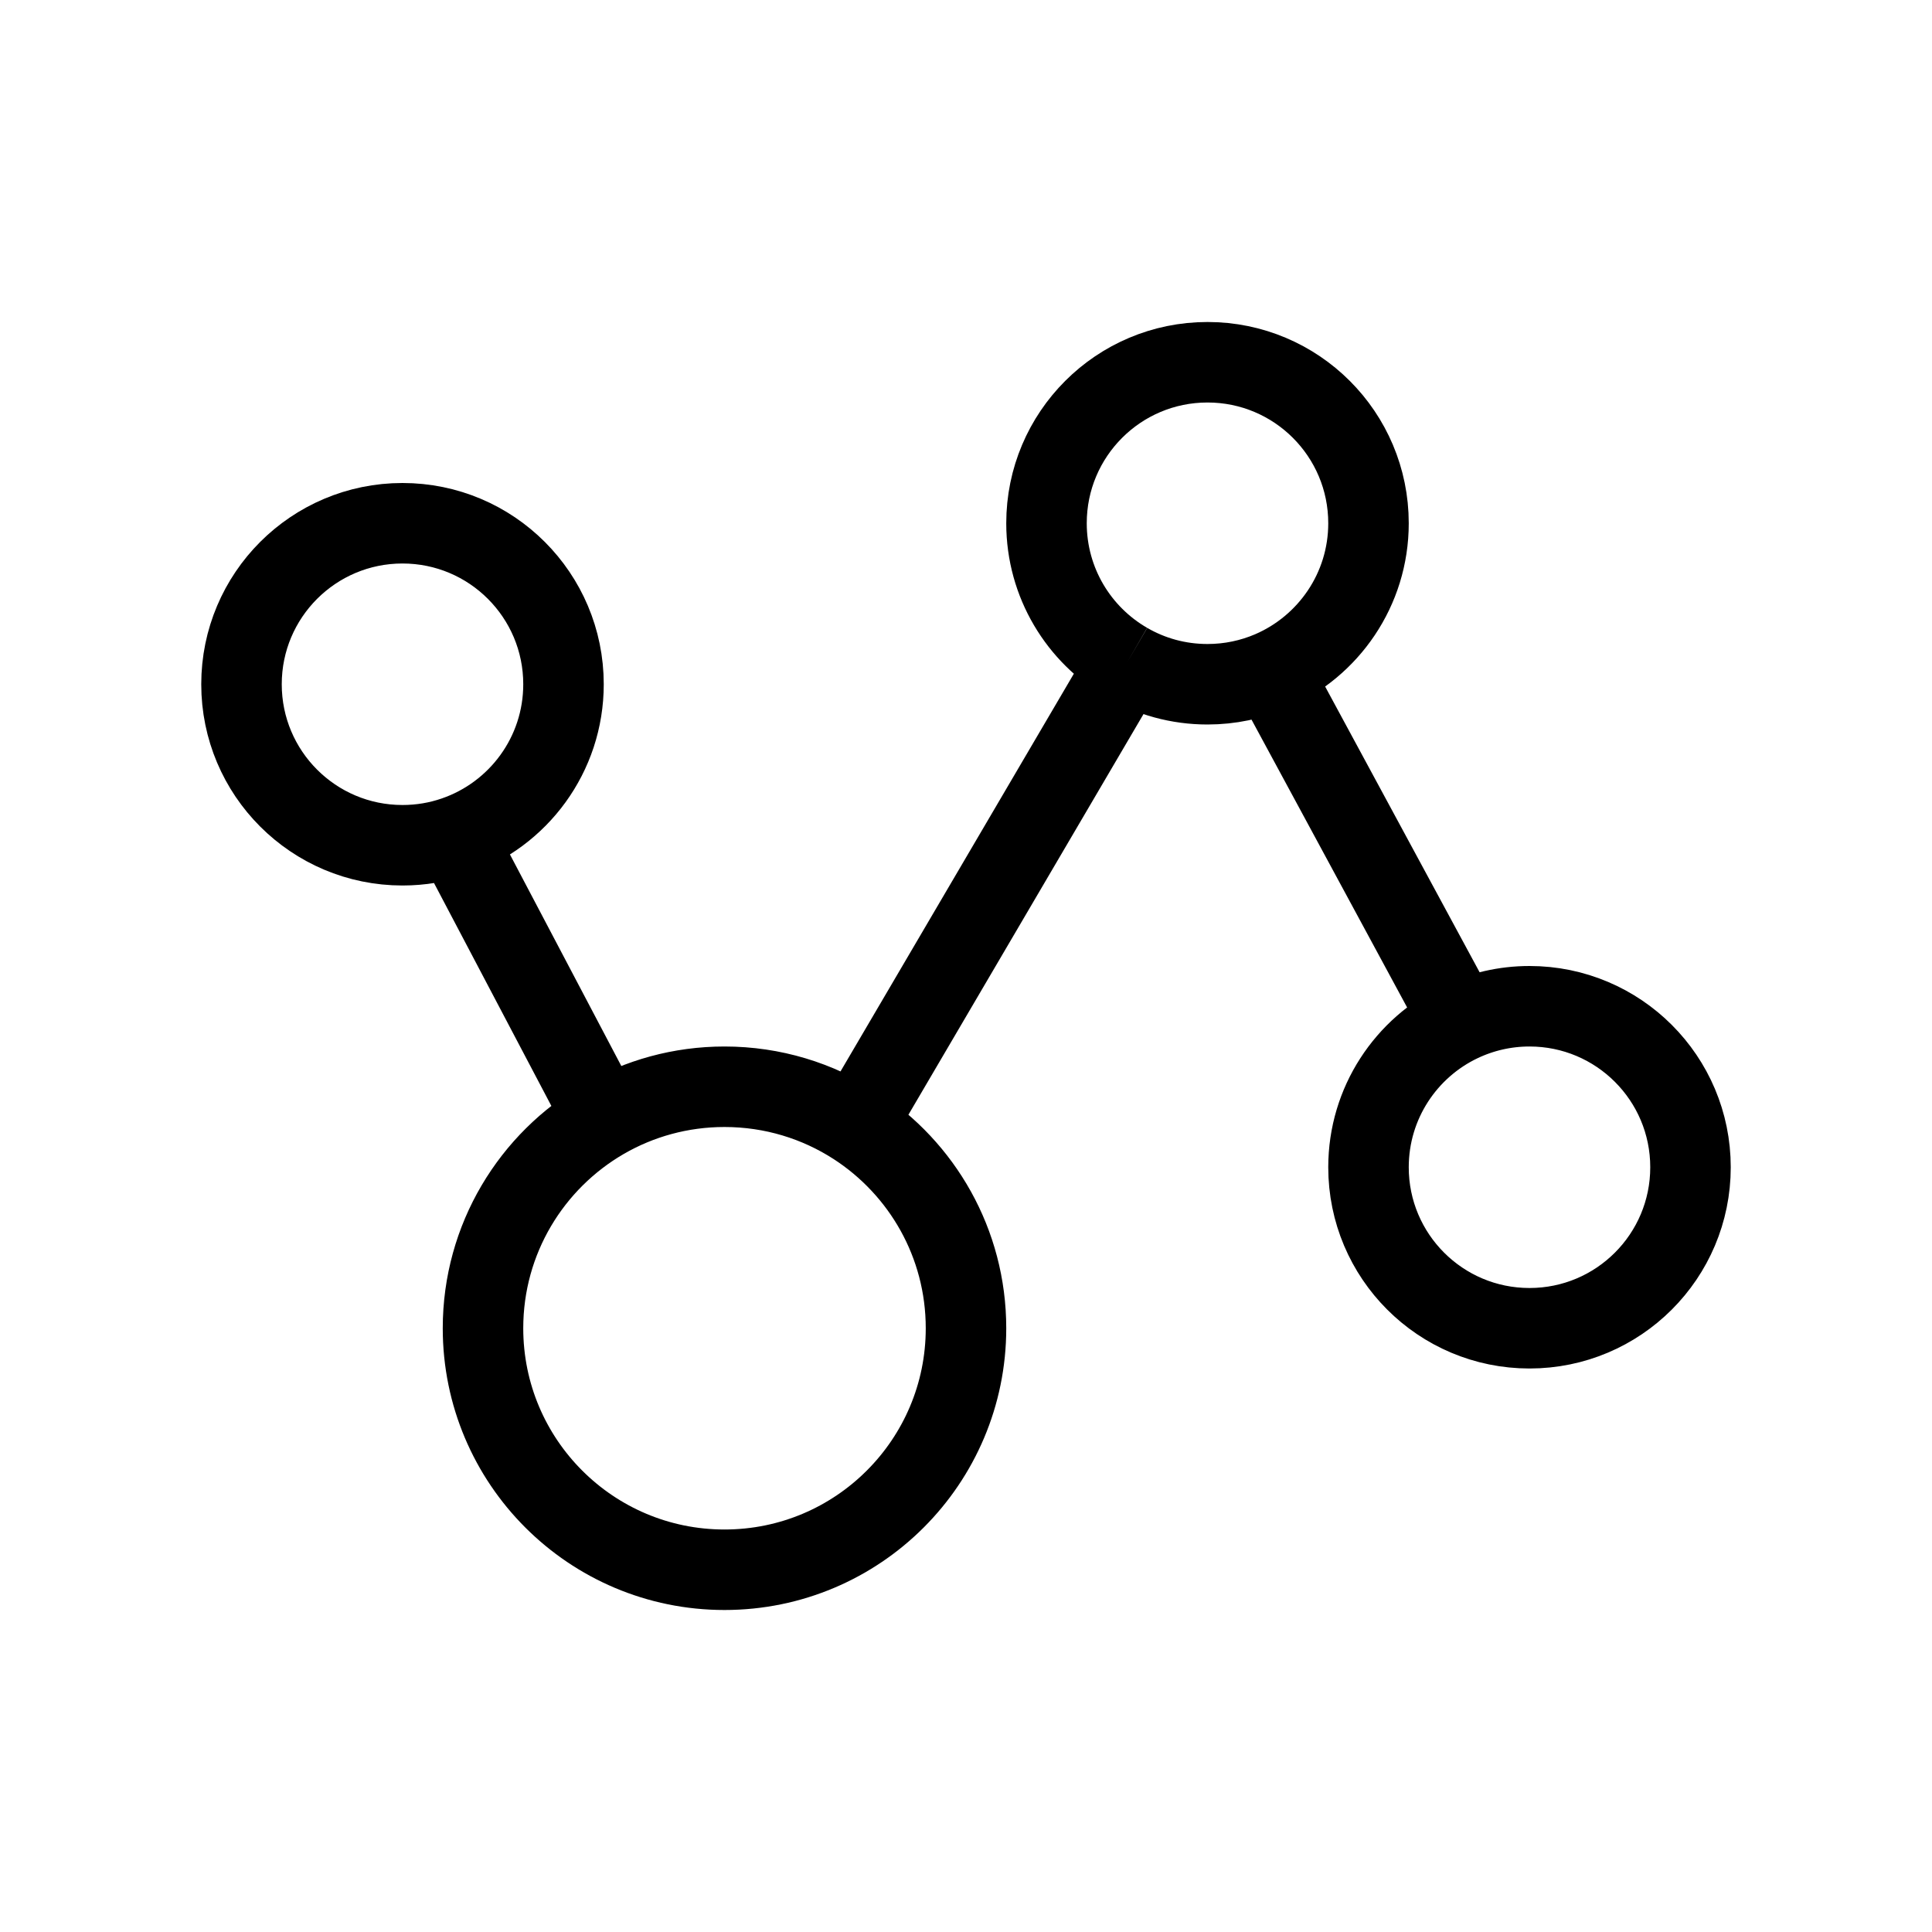 <svg width="24" height="24" viewBox="0 0 24 24" fill="none" xmlns="http://www.w3.org/2000/svg">
<path d="M5.652 10.391C6.437 10.121 7 9.376 7 8.5C7 7.395 6.105 6.5 5 6.5C3.895 6.5 3 7.395 3 8.5C3 9.605 3.895 10.5 5 10.5C5.228 10.5 5.448 10.462 5.652 10.391ZM5.652 10.391L7.5 13.901M7.5 13.901C6.603 14.42 6 15.39 6 16.5C6 18.157 7.343 19.5 9 19.5C10.657 19.5 12 18.157 12 16.5C12 15.443 11.454 14.514 10.628 13.979M7.5 13.901C7.941 13.646 8.454 13.5 9 13.5C9.6 13.5 10.159 13.676 10.628 13.979M10.628 13.979L14 8.232M14 8.232C14.294 8.403 14.636 8.5 15 8.5C15.281 8.5 15.548 8.442 15.79 8.338M14 8.232C13.402 7.887 13 7.24 13 6.5C13 5.395 13.895 4.5 15 4.5C16.105 4.5 17 5.395 17 6.5C17 7.324 16.502 8.031 15.79 8.338M15.79 8.338L18.144 12.692M18.144 12.692C17.468 13.012 17 13.702 17 14.5C17 15.605 17.895 16.5 19 16.5C20.105 16.5 21 15.605 21 14.5C21 13.395 20.105 12.5 19 12.5C18.694 12.5 18.404 12.569 18.144 12.692Z" stroke="black" stroke-linejoin="round"/>
</svg>
